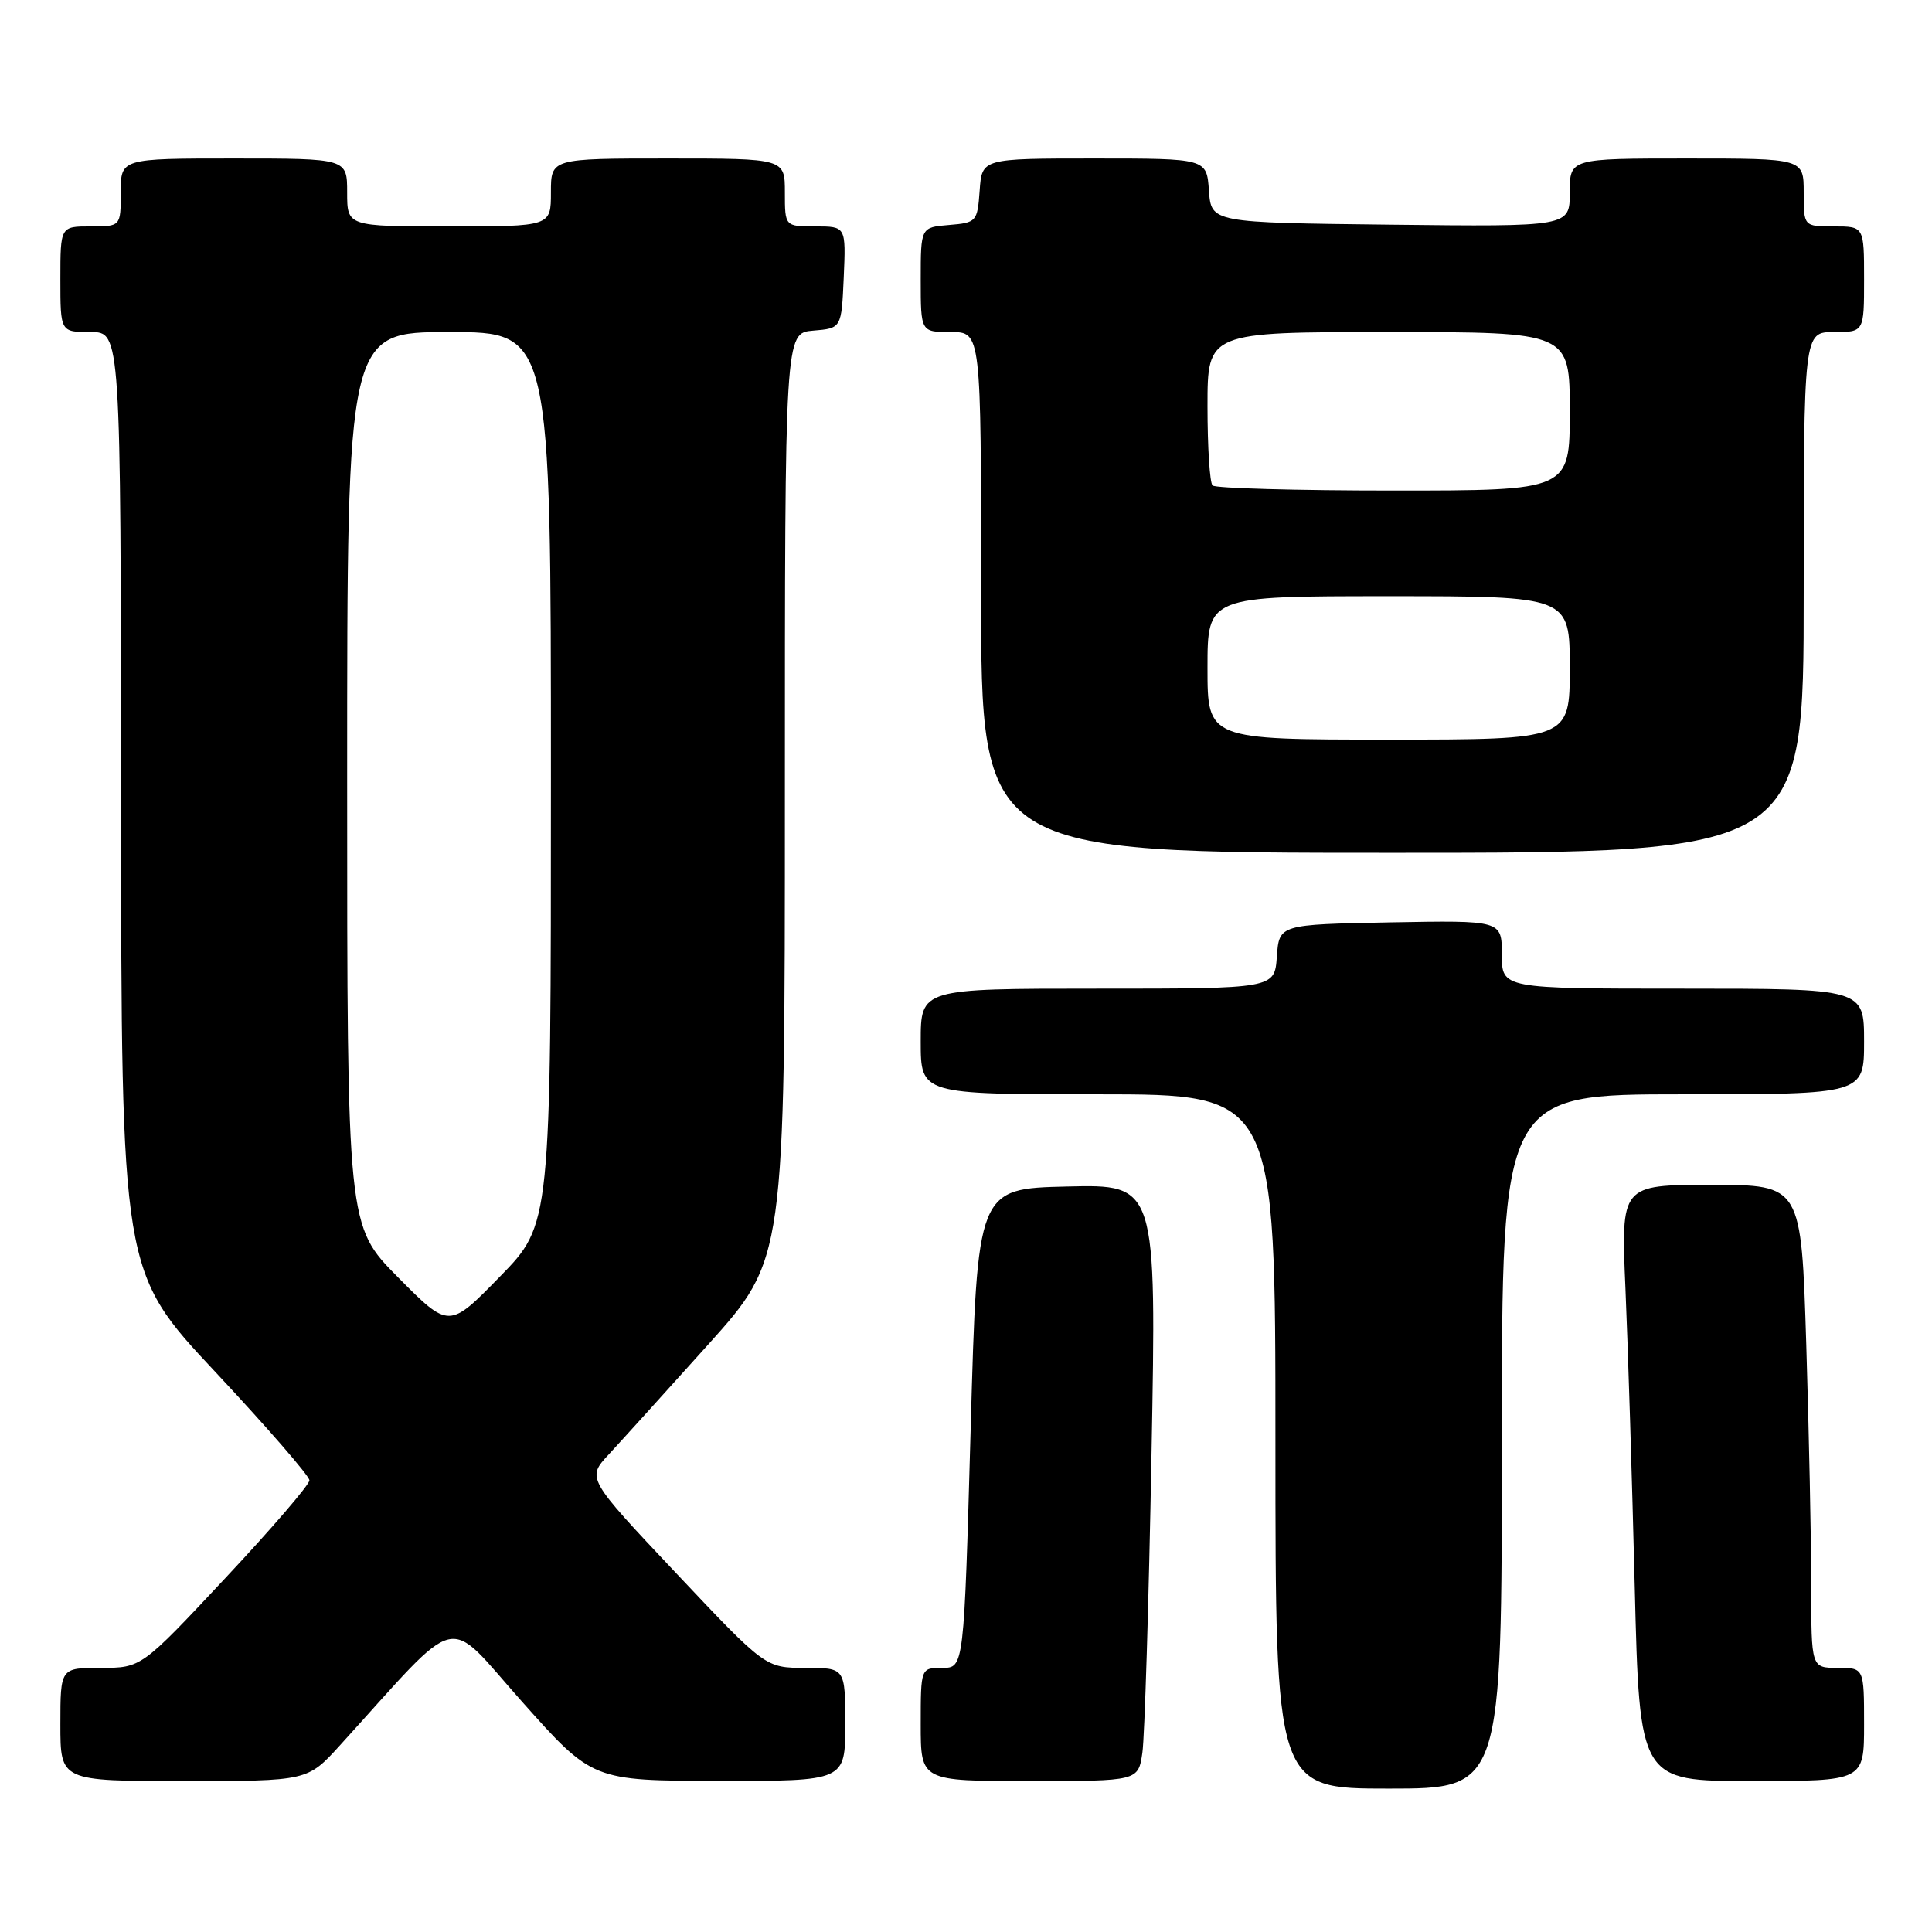 <?xml version="1.0" encoding="UTF-8" standalone="no"?>
<!DOCTYPE svg PUBLIC "-//W3C//DTD SVG 1.1//EN" "http://www.w3.org/Graphics/SVG/1.1/DTD/svg11.dtd" >
<svg xmlns="http://www.w3.org/2000/svg" xmlns:xlink="http://www.w3.org/1999/xlink" version="1.1" viewBox="0 0 256 256">
 <g >
 <path fill="currentColor"
d=" M 199.00 191.00 C 199.00 145.00 199.00 145.00 223.00 145.00 C 247.00 145.00 247.00 145.00 247.00 138.00 C 247.00 131.00 247.00 131.00 223.00 131.00 C 199.00 131.00 199.00 131.00 199.00 126.47 C 199.00 121.95 199.00 121.95 184.25 122.22 C 169.50 122.50 169.50 122.50 169.19 126.75 C 168.89 131.00 168.89 131.00 145.44 131.00 C 122.00 131.00 122.00 131.00 122.00 138.00 C 122.00 145.00 122.00 145.00 145.50 145.00 C 169.00 145.00 169.00 145.00 169.00 191.00 C 169.00 237.00 169.00 237.00 184.00 237.00 C 199.00 237.00 199.00 237.00 199.00 191.00 Z  M 45.06 231.25 C 61.44 213.22 58.81 213.85 69.18 225.49 C 78.50 235.95 78.50 235.95 95.25 235.98 C 112.00 236.00 112.00 236.00 112.00 228.50 C 112.00 221.00 112.00 221.00 106.71 221.00 C 101.42 221.00 101.42 221.00 89.58 208.44 C 77.73 195.87 77.73 195.87 80.69 192.69 C 82.32 190.93 88.23 184.40 93.83 178.17 C 104.00 166.85 104.00 166.85 104.00 105.48 C 104.00 44.12 104.00 44.12 107.75 43.81 C 111.50 43.50 111.50 43.50 111.80 36.75 C 112.09 30.00 112.09 30.00 108.05 30.00 C 104.00 30.00 104.00 30.00 104.00 25.50 C 104.00 21.00 104.00 21.00 88.50 21.00 C 73.00 21.00 73.00 21.00 73.00 25.50 C 73.00 30.00 73.00 30.00 59.50 30.00 C 46.00 30.00 46.00 30.00 46.00 25.50 C 46.00 21.00 46.00 21.00 31.00 21.00 C 16.00 21.00 16.00 21.00 16.00 25.50 C 16.00 30.00 16.00 30.00 12.00 30.00 C 8.00 30.00 8.00 30.00 8.00 37.00 C 8.00 44.00 8.00 44.00 12.00 44.00 C 16.00 44.00 16.00 44.00 16.04 106.25 C 16.08 168.50 16.08 168.50 28.54 181.80 C 35.39 189.12 41.00 195.58 41.00 196.15 C 41.00 196.73 35.99 202.56 29.86 209.10 C 18.73 221.00 18.73 221.00 13.36 221.00 C 8.00 221.00 8.00 221.00 8.00 228.50 C 8.00 236.00 8.00 236.00 24.37 236.00 C 40.75 236.00 40.75 236.00 45.06 231.25 Z  M 151.37 232.25 C 151.67 230.19 152.22 212.40 152.58 192.72 C 153.25 156.93 153.25 156.93 141.37 157.22 C 129.50 157.50 129.50 157.50 128.62 189.25 C 127.73 221.00 127.73 221.00 124.87 221.00 C 122.00 221.00 122.00 221.00 122.00 228.50 C 122.00 236.00 122.00 236.00 136.41 236.00 C 150.82 236.00 150.82 236.00 151.37 232.25 Z  M 247.00 228.50 C 247.00 221.00 247.00 221.00 243.50 221.00 C 240.00 221.00 240.00 221.00 240.00 210.16 C 240.00 204.20 239.70 189.80 239.34 178.16 C 238.68 157.00 238.68 157.00 226.73 157.00 C 214.78 157.00 214.78 157.00 215.38 170.75 C 215.71 178.31 216.26 196.09 216.61 210.25 C 217.25 236.00 217.25 236.00 232.12 236.00 C 247.00 236.00 247.00 236.00 247.00 228.50 Z  M 239.00 78.50 C 239.00 44.00 239.00 44.00 243.00 44.00 C 247.00 44.00 247.00 44.00 247.00 37.00 C 247.00 30.00 247.00 30.00 243.00 30.00 C 239.00 30.00 239.00 30.00 239.00 25.50 C 239.00 21.00 239.00 21.00 223.50 21.00 C 208.00 21.00 208.00 21.00 208.00 25.52 C 208.00 30.04 208.00 30.04 184.25 29.77 C 160.50 29.50 160.50 29.50 160.19 25.25 C 159.89 21.00 159.89 21.00 145.00 21.00 C 130.11 21.00 130.11 21.00 129.81 25.25 C 129.51 29.38 129.39 29.51 125.75 29.81 C 122.00 30.12 122.00 30.12 122.00 37.06 C 122.00 44.00 122.00 44.00 126.00 44.00 C 130.00 44.00 130.00 44.00 130.00 78.50 C 130.00 113.00 130.00 113.00 184.50 113.00 C 239.00 113.00 239.00 113.00 239.00 78.50 Z  M 52.75 169.26 C 46.00 162.45 46.00 162.45 46.00 103.22 C 46.00 44.00 46.00 44.00 59.50 44.00 C 73.00 44.00 73.00 44.00 73.00 103.12 C 73.00 162.24 73.00 162.24 66.25 169.15 C 59.50 176.07 59.50 176.07 52.75 169.26 Z  M 160.00 88.50 C 160.00 79.00 160.00 79.00 184.00 79.00 C 208.00 79.00 208.00 79.00 208.00 88.50 C 208.00 98.00 208.00 98.00 184.00 98.00 C 160.00 98.00 160.00 98.00 160.00 88.50 Z  M 160.67 64.33 C 160.30 63.97 160.00 59.24 160.00 53.83 C 160.00 44.00 160.00 44.00 184.00 44.00 C 208.00 44.00 208.00 44.00 208.00 54.50 C 208.00 65.00 208.00 65.00 184.67 65.00 C 171.83 65.00 161.03 64.70 160.67 64.33 Z "/>
</g>
</svg>